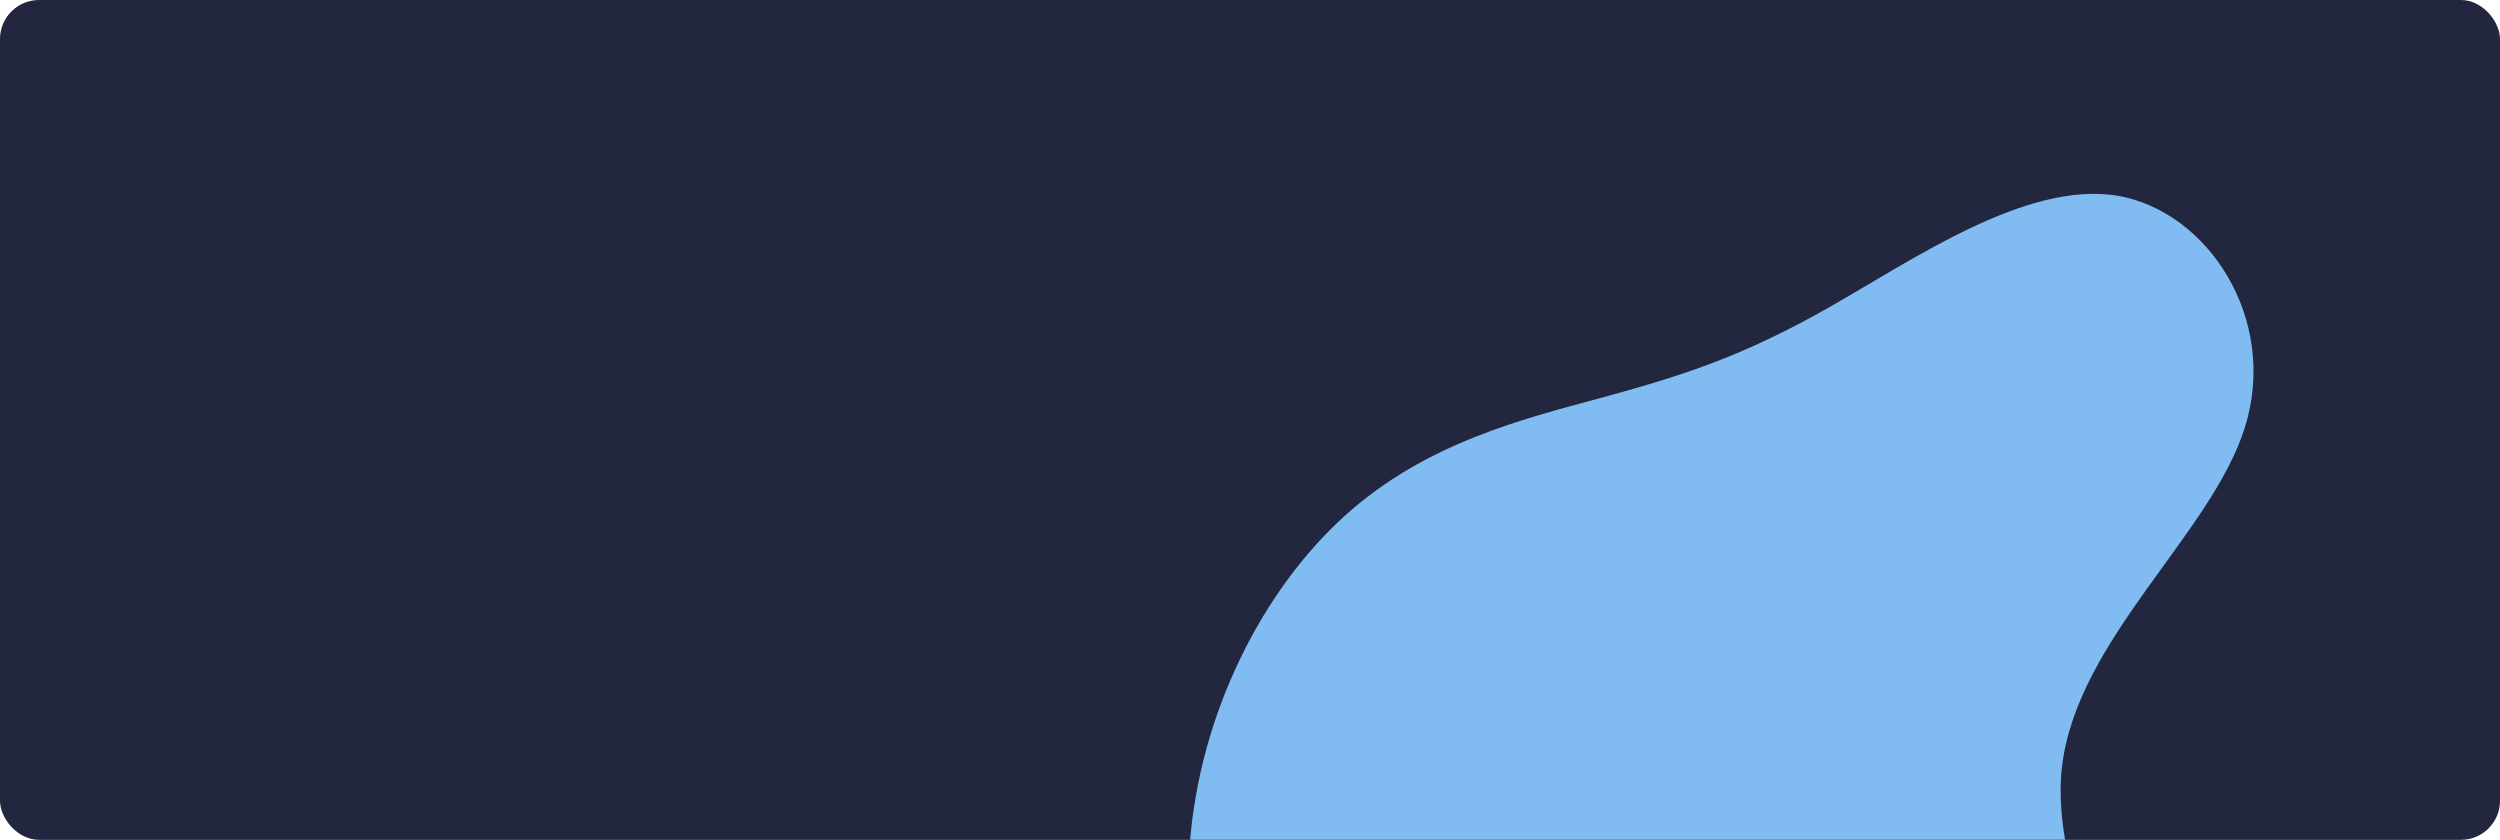 <svg width="384" height="129" viewBox="0 0 384 129" fill="none" xmlns="http://www.w3.org/2000/svg">
    <rect width="384" height="129" rx="6" fill="#22263F"/>
    <g filter="url(#filter0_f_0_1)">
        <path d="M325.238 30.056C339.152 32.452 349.925 48.954 344.875 65.457C339.825 81.959 318.954 98.196 316.709 117.892C314.577 137.589 330.96 160.479 331.185 174.853C331.297 189.226 315.138 194.815 299.765 197.743C284.279 200.671 269.467 200.804 252.074 199.873C234.793 198.808 215.044 196.812 201.69 184.834C188.225 172.723 181.267 150.631 182.726 130.003C184.185 109.508 194.06 90.477 206.628 79.164C219.196 67.852 234.344 64.259 246.576 60.932C258.695 57.605 267.784 54.677 280.913 47.224C294.042 39.771 311.211 27.794 325.238 30.056Z" fill="#80BBF2"/>
    </g>
    <defs>
        <filter id="filter0_f_0_1" x="32.535" y="-120.224" width="463.605" height="470.609" filterUnits="userSpaceOnUse" color-interpolation-filters="sRGB">
            <feFlood flood-opacity="0" result="BackgroundImageFix"/>
            <feBlend mode="normal" in="SourceGraphic" in2="BackgroundImageFix" result="shape"/>
            <feGaussianBlur stdDeviation="75" result="effect1_foregroundBlur_0_1"/>
        </filter>
    </defs>
</svg>
